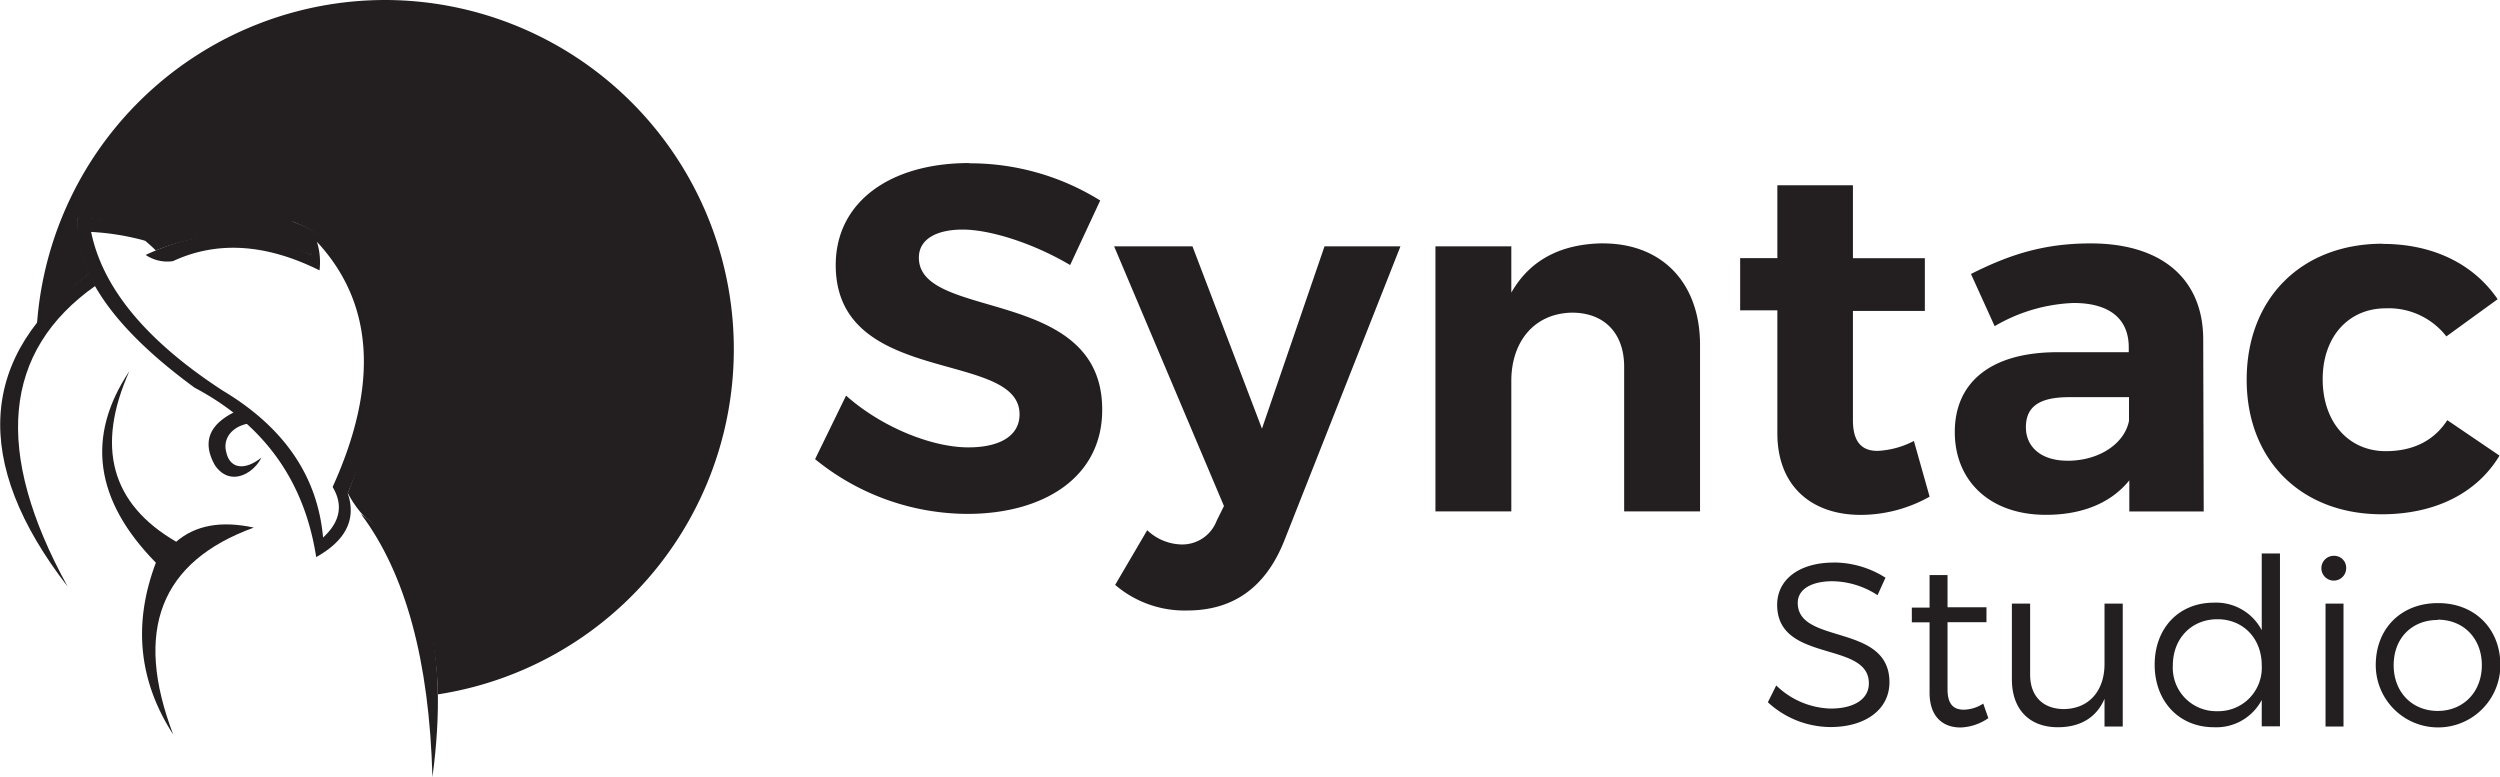 <svg xmlns="http://www.w3.org/2000/svg" viewBox="0 0 403.24 125.34"><defs><style>.cls-1{fill:#231f20;fill-rule:evenodd;}</style></defs><title>syntac-vector</title><g id="Layer_2" data-name="Layer 2"><g id="Layer_1-2" data-name="Layer 1"><path class="cls-1" d="M62.13,0a56.33,56.33,0,0,1,8.5,112c-.35-13.7-4.82-22.84-11.91-28.74a16.55,16.55,0,0,1-2.62-3.74,81,81,0,0,0,5.16-20.87c.52-10.1-3.63-18.73-14.25-23a6.11,6.11,0,0,1,3.28,5.56q-12.78-5.82-25.15-.81-.87-.85-1.67-1.52-4-3.64-10.93-3.73a19.6,19.6,0,0,0,1.87,9,45.44,45.44,0,0,0-8.45,8.21A56.33,56.33,0,0,1,62.13,0Z"/><path class="cls-1" d="M27.9,42.12a6.2,6.2,0,0,1-4.4-1c8.64-4.07,17.47-4.5,26.69,0,0-2.2-1.16-4-3.39-5.55,15.72,5.9,19,20.64,9.29,44Q58.21,85.82,51,89.86,48.16,71.42,31.4,62.54c-13-9.51-19.55-18.7-18.91-27.48,5,0,9.13,1.65,11,3.79a40.79,40.79,0,0,0-8.79-1.44Q17.48,51,35.92,63q14.87,8.89,16.19,23.7,4.15-3.8,1.54-8.15Q64.87,53.82,51.12,39a11.17,11.17,0,0,1,.42,4.61Q38.58,37.16,27.9,42.12Z"/><path class="cls-1" d="M38.7,66.06a7.58,7.58,0,0,0,2,2.16c-3.15.31-4.84,2.43-4.2,4.72.56,2.61,2.9,3.06,5.66.87-1.24,2.57-5.07,4.8-7.5,1.22Q31.38,69.18,38.7,66.06Z"/><path class="cls-1" d="M14.4,44.08c-18,13.19-19,30.48-3.49,50.53q-18-32.68,4.5-48.53Q14.76,44.91,14.4,44.08Z"/><path class="cls-1" d="M25.14,90.76q-14.82-15.1-4.27-30.9-8.2,18.36,7.55,27.52,4.63-4,12.52-2.28-22.62,8.21-13,33.38Q19.56,105.53,25.14,90.76Z"/><path class="cls-1" d="M58.22,82.91Q73.95,94.1,69.75,125.34,69,97.21,58.22,82.91Z"/><path class="cls-1" d="M156.34,26.3c-12.88,0-21.54,6.36-21.54,16.45,0,19.71,29.65,13.59,29.65,24.08,0,3.42-3.1,5.33-8.27,5.33-5.88,0-14-3.26-19.71-8.35l-5,10.25A39.06,39.06,0,0,0,156,82.89c12.32,0,21.78-5.88,21.78-16.77.08-20-29.57-14.31-29.57-24.56,0-3,2.86-4.53,7.07-4.53,4.45,0,11.45,2.23,17.33,5.72l4.85-10.41a39.77,39.77,0,0,0-21.14-6Zm69.54,13.43H213.64L203.55,69.14,192.34,39.73H179.7l17.72,41.89L196.24,84a5.93,5.93,0,0,1-5.64,3.82,8.31,8.31,0,0,1-5.56-2.3l-5.17,8.82a17.2,17.2,0,0,0,11.6,4.13c7.39,0,12.64-3.66,15.66-11.21l18.76-47.53Zm32.67-.48c-6.68.08-11.76,2.62-14.78,7.95V39.73H231.53V82.49h12.24V61.43c0-6.28,3.66-10.89,9.78-11,5.25,0,8.42,3.34,8.42,8.74V82.49h12.24V55.63c0-10-6.12-16.37-15.66-16.37ZM308.7,71.13A14.22,14.22,0,0,1,303,72.72c-2.62.08-4.13-1.35-4.13-4.93V50.15h11.6v-8.5h-11.6V29.88H286.68V41.64h-6v8.42h6V69.86c0,8.82,5.8,13.19,13.43,13.19a22.77,22.77,0,0,0,11.13-2.94l-2.54-9Zm34.75,11.37h12l-.08-27.9c-.08-9.62-6.69-15.34-18.15-15.34-7.47,0-13,1.75-19.31,4.93l3.82,8.42a27.07,27.07,0,0,1,12.72-3.74c5.89,0,8.91,2.62,8.91,7.15v.79H331.59c-10.49.08-16.29,4.85-16.29,12.88,0,7.79,5.56,13.35,14.7,13.35,6,0,10.58-2,13.45-5.56v5Zm-10-8.19c-4.13,0-6.68-2.15-6.68-5.4,0-3.42,2.3-4.85,7-4.85h9.63v3.82c-.72,3.66-4.77,6.44-9.95,6.44Zm50.87-35c-13.11,0-21.94,8.82-21.94,21.94,0,13,8.82,21.7,21.78,21.7,8.74,0,15.42-3.5,19-9.46l-8.42-5.72c-2.15,3.34-5.56,5-9.93,5-6,0-10.17-4.69-10.17-11.6s4.21-11.44,10.17-11.44a11.79,11.79,0,0,1,9.78,4.53l8.27-6C399,42.6,392.47,39.34,384.29,39.34Z"/><path class="cls-1" d="M295.76,90.74c-5.46,0-9.11,2.67-9.11,6.81,0,9.45,14.83,5.76,14.79,12.68,0,2.52-2.37,4.06-6.17,4.06a13.1,13.1,0,0,1-8.77-3.73l-1.35,2.71a15,15,0,0,0,10.09,4c5.64,0,9.52-2.82,9.52-7.23,0-9.56-14.79-6-14.79-12.79,0-2.22,2.22-3.5,5.61-3.5A13.61,13.61,0,0,1,302.84,96l1.28-2.82a15.58,15.58,0,0,0-8.35-2.45Zm24.16,22.73a6,6,0,0,1-3.16,1c-1.69,0-2.63-.9-2.63-3.31V100.36h6.28V97.95l-6.28,0V92.76h-2.9V98h-2.86v2.38h2.86V111.7c0,3.91,2.14,5.64,5,5.64a8.29,8.29,0,0,0,4.48-1.51l-.83-2.37Zm22.47-16.11h-2.94v9.75c0,4.21-2.41,7.19-6.51,7.26-3.42,0-5.49-2.07-5.49-5.57V97.36h-2.94v12.23c0,4.78,2.78,7.71,7.41,7.71,3.57,0,6.21-1.51,7.53-4.59v4.48h2.94V97.36Zm25.36-8.09h-2.94v12.38a8.29,8.29,0,0,0-7.75-4.44c-5.61,0-9.52,4.1-9.52,10s3.91,10.09,9.56,10.09a8.27,8.27,0,0,0,7.71-4.4v4.25h2.94V89.27Zm-10.09,25.44a7,7,0,0,1-7.19-7.38c0-4.33,3-7.45,7.19-7.45s7.15,3.12,7.15,7.45a7,7,0,0,1-7.15,7.38Zm18.85-25.06a2,2,0,1,0,1.92,2,1.93,1.93,0,0,0-1.92-2ZM378,117.19V97.36h-2.9v19.83Zm15.2-19.91c-5.87,0-10,4.06-10,10a10,10,0,0,0,20.1,0c0-5.91-4.18-10-10-10Zm0,2.67c4.14,0,7.11,3,7.11,7.34s-3,7.38-7.11,7.38-7.11-3-7.11-7.38S389.05,100,393.19,100Z"/></g></g></svg>